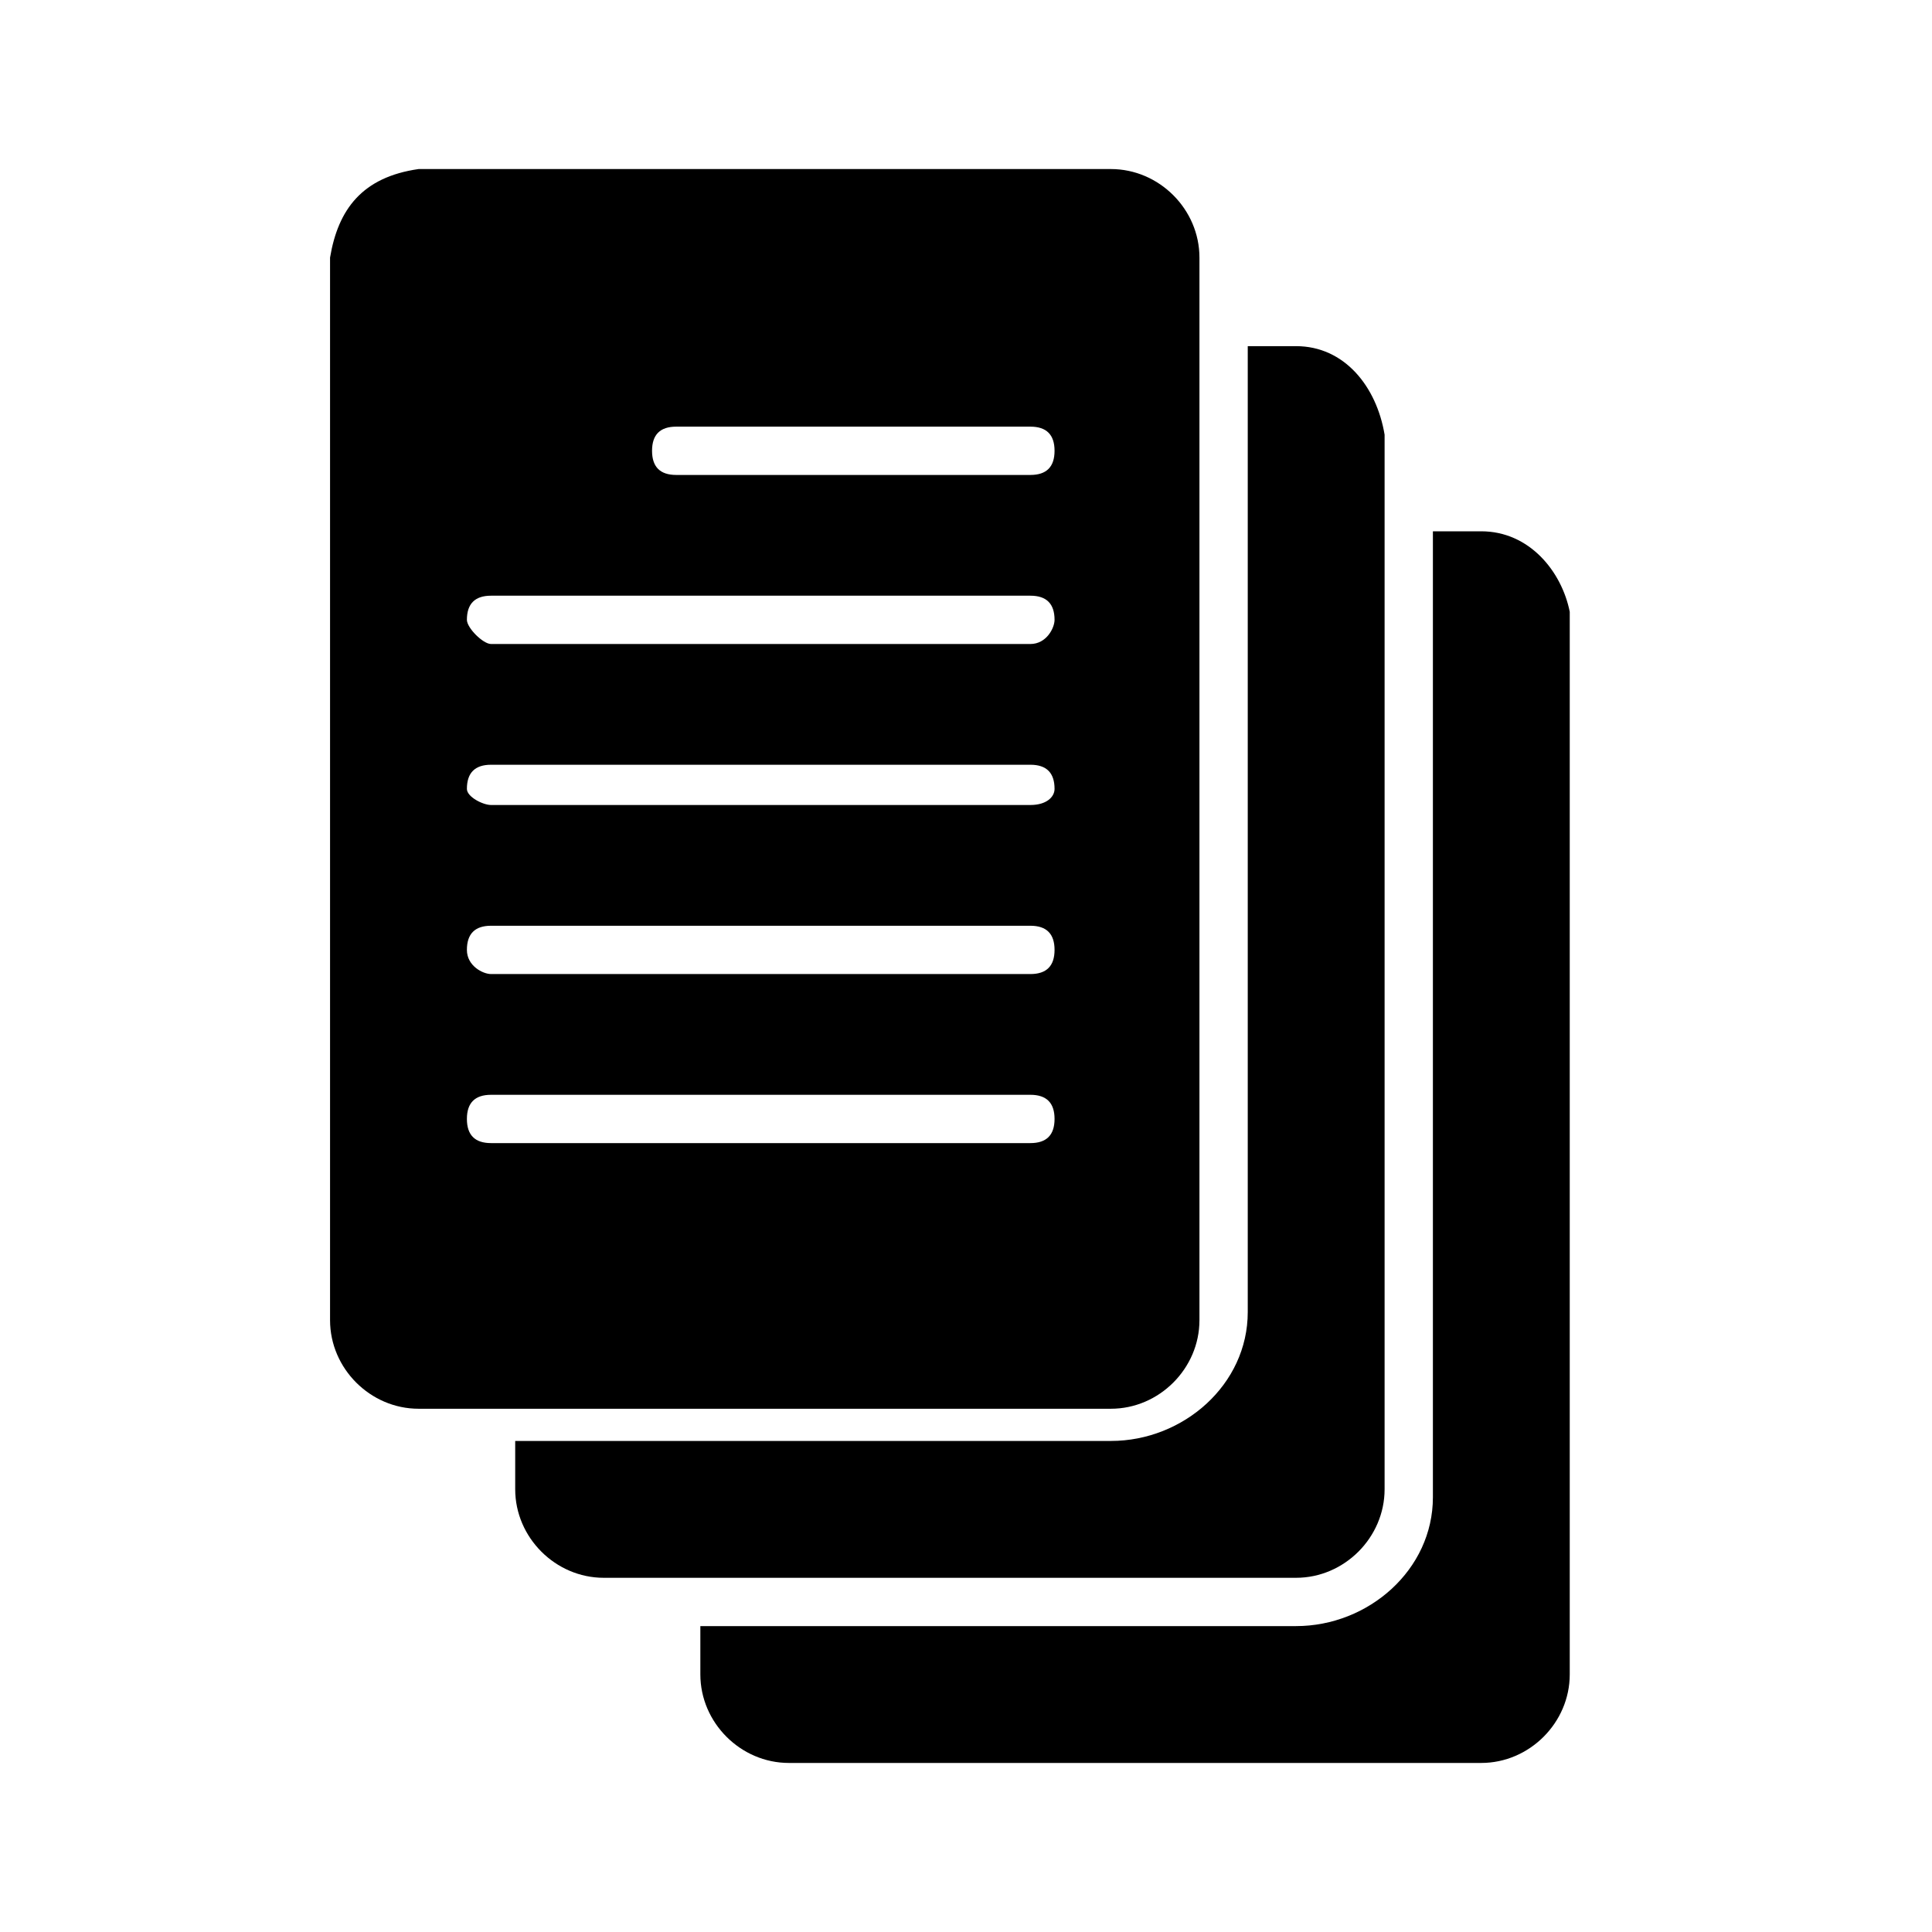 <?xml version="1.0" encoding="utf-8"?>
<!-- Generator: Adobe Illustrator 22.0.1, SVG Export Plug-In . SVG Version: 6.00 Build 0)  -->
<svg version="1.1" id="Layer_1" xmlns="http://www.w3.org/2000/svg" xmlns:xlink="http://www.w3.org/1999/xlink" x="0px" y="0px"
	 viewBox="0 0 24 24" style="enable-background:new 0 0 24 24;" xml:space="preserve">
<g id="icon_x2F_documents">
	<g id="shutterstock_1233500584" transform="translate(4, 2)">
		<path d="M14.4,4.6h-0.6v12c0,0.9-0.8,1.6-1.7,1.6H4.7v0.6c0,0.6,0.5,1.1,1.1,1.1h8.6c0.6,0,1.1-0.5,1.1-1.1V5.6
			C15.4,5.1,15,4.6,14.4,4.6z"/>
		<path d="M12.1,2.3h-0.6v12c0,0.9-0.8,1.6-1.7,1.6H2.4v0.6c0,0.6,0.5,1.1,1.1,1.1h8.6c0.6,0,1.1-0.5,1.1-1.1V3.4
			C13.1,2.8,12.7,2.3,12.1,2.3z"/>
		<path d="M9.8,0.1H1.2c-0.7,0.1-1,0.5-1.1,1.1c0,0.6,0,5,0,13.2c0,0.6,0.5,1.1,1.1,1.1h8.6c0.6,0,1.1-0.5,1.1-1.1V1.2
			C10.9,0.6,10.4,0.1,9.8,0.1z M8.8,12.2H2.1c-0.2,0-0.3-0.1-0.3-0.3c0-0.2,0.1-0.3,0.3-0.3h6.7c0.2,0,0.3,0.1,0.3,0.3
			C9.1,12.1,9,12.2,8.8,12.2z M8.8,10.1H2.1C2,10.1,1.8,10,1.8,9.8c0-0.2,0.1-0.3,0.3-0.3h6.7c0.2,0,0.3,0.1,0.3,0.3
			C9.1,10,9,10.1,8.8,10.1z M8.8,8H2.1C2,8,1.8,7.9,1.8,7.8c0-0.2,0.1-0.3,0.3-0.3h6.7c0.2,0,0.3,0.1,0.3,0.3C9.1,7.9,9,8,8.8,8z
			 M8.8,6H2.1C2,6,1.8,5.8,1.8,5.7c0-0.2,0.1-0.3,0.3-0.3h6.7c0.2,0,0.3,0.1,0.3,0.3C9.1,5.8,9,6,8.8,6z M8.8,3.9H4.4
			c-0.2,0-0.3-0.1-0.3-0.3c0-0.2,0.1-0.3,0.3-0.3h4.4c0.2,0,0.3,0.1,0.3,0.3C9.1,3.8,9,3.9,8.8,3.9z"/>
	</g>
</g>
</svg>
